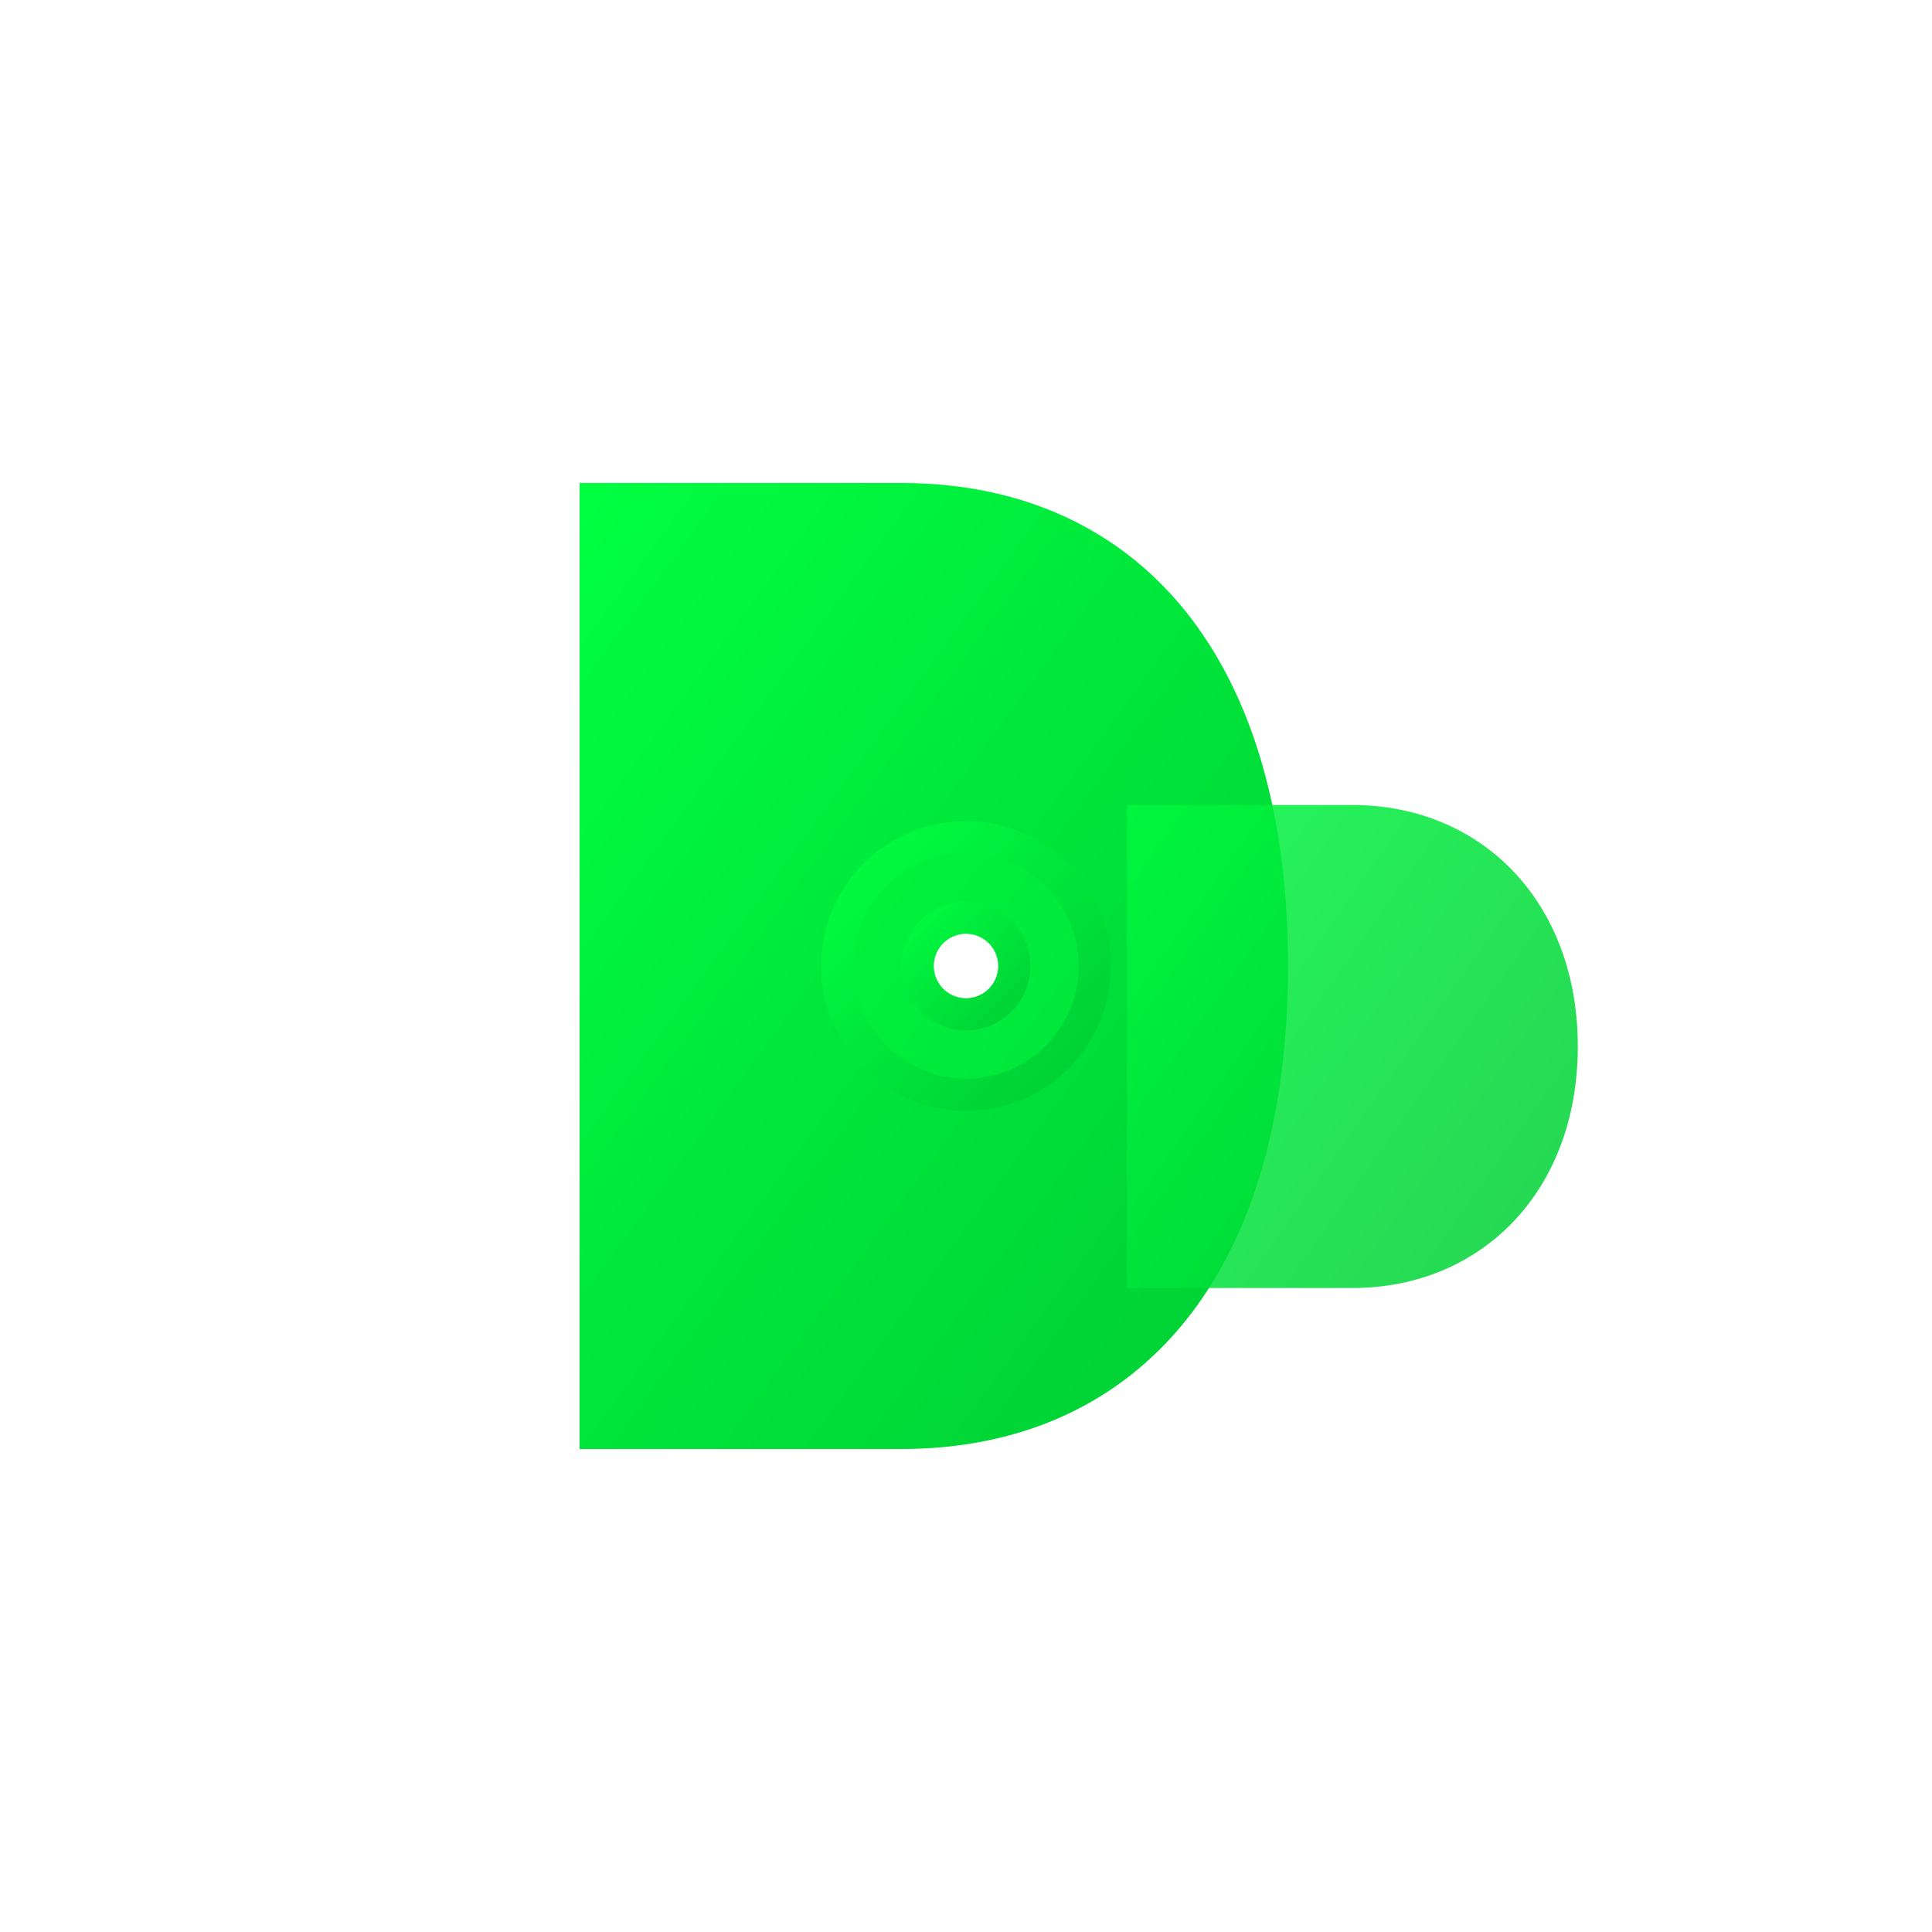 <svg width="60" height="60" viewBox="0 0 60 60" xmlns="http://www.w3.org/2000/svg">
  <defs>
    <!-- Gradiente moderno -->
    <linearGradient id="modernGradient" x1="0%" y1="0%" x2="100%" y2="100%">
      <stop offset="0%" style="stop-color:#00ff41;stop-opacity:1" />
      <stop offset="100%" style="stop-color:#00cc34;stop-opacity:1" />
    </linearGradient>
    
    <!-- Glow suave -->
    <filter id="modernGlow">
      <feGaussianBlur stdDeviation="1.5" result="coloredBlur"/>
      <feMerge> 
        <feMergeNode in="coloredBlur"/>
        <feMergeNode in="SourceGraphic"/>
      </feMerge>
    </filter>
  </defs>
  
  <!-- Diseño limpio y moderno -->
  <!-- Primera D estilizada -->
  <path d="M18 15 L18 45 L28 45 C35 45 40 40 40 30 C40 20 35 15 28 15 Z" 
        fill="url(#modernGradient)" 
        filter="url(#modernGlow)"/>
  
  <!-- Segunda D más pequeña, integrada -->
  <path d="M35 20 L35 40 L42 40 C46 40 49 37 49 32.5 C49 28 46 25 42 25 L35 25 Z" 
        fill="url(#modernGradient)" 
        opacity="0.85"/>
  
  <!-- Elemento central tech (núcleo de procesamiento) -->
  <circle cx="30" cy="30" r="4" 
          fill="rgba(0, 255, 65, 0.3)" 
          stroke="url(#modernGradient)" 
          stroke-width="1"/>
  <circle cx="30" cy="30" r="2" fill="url(#modernGradient)"/>
  <circle cx="30" cy="30" r="1" fill="#ffffff"/>
</svg>